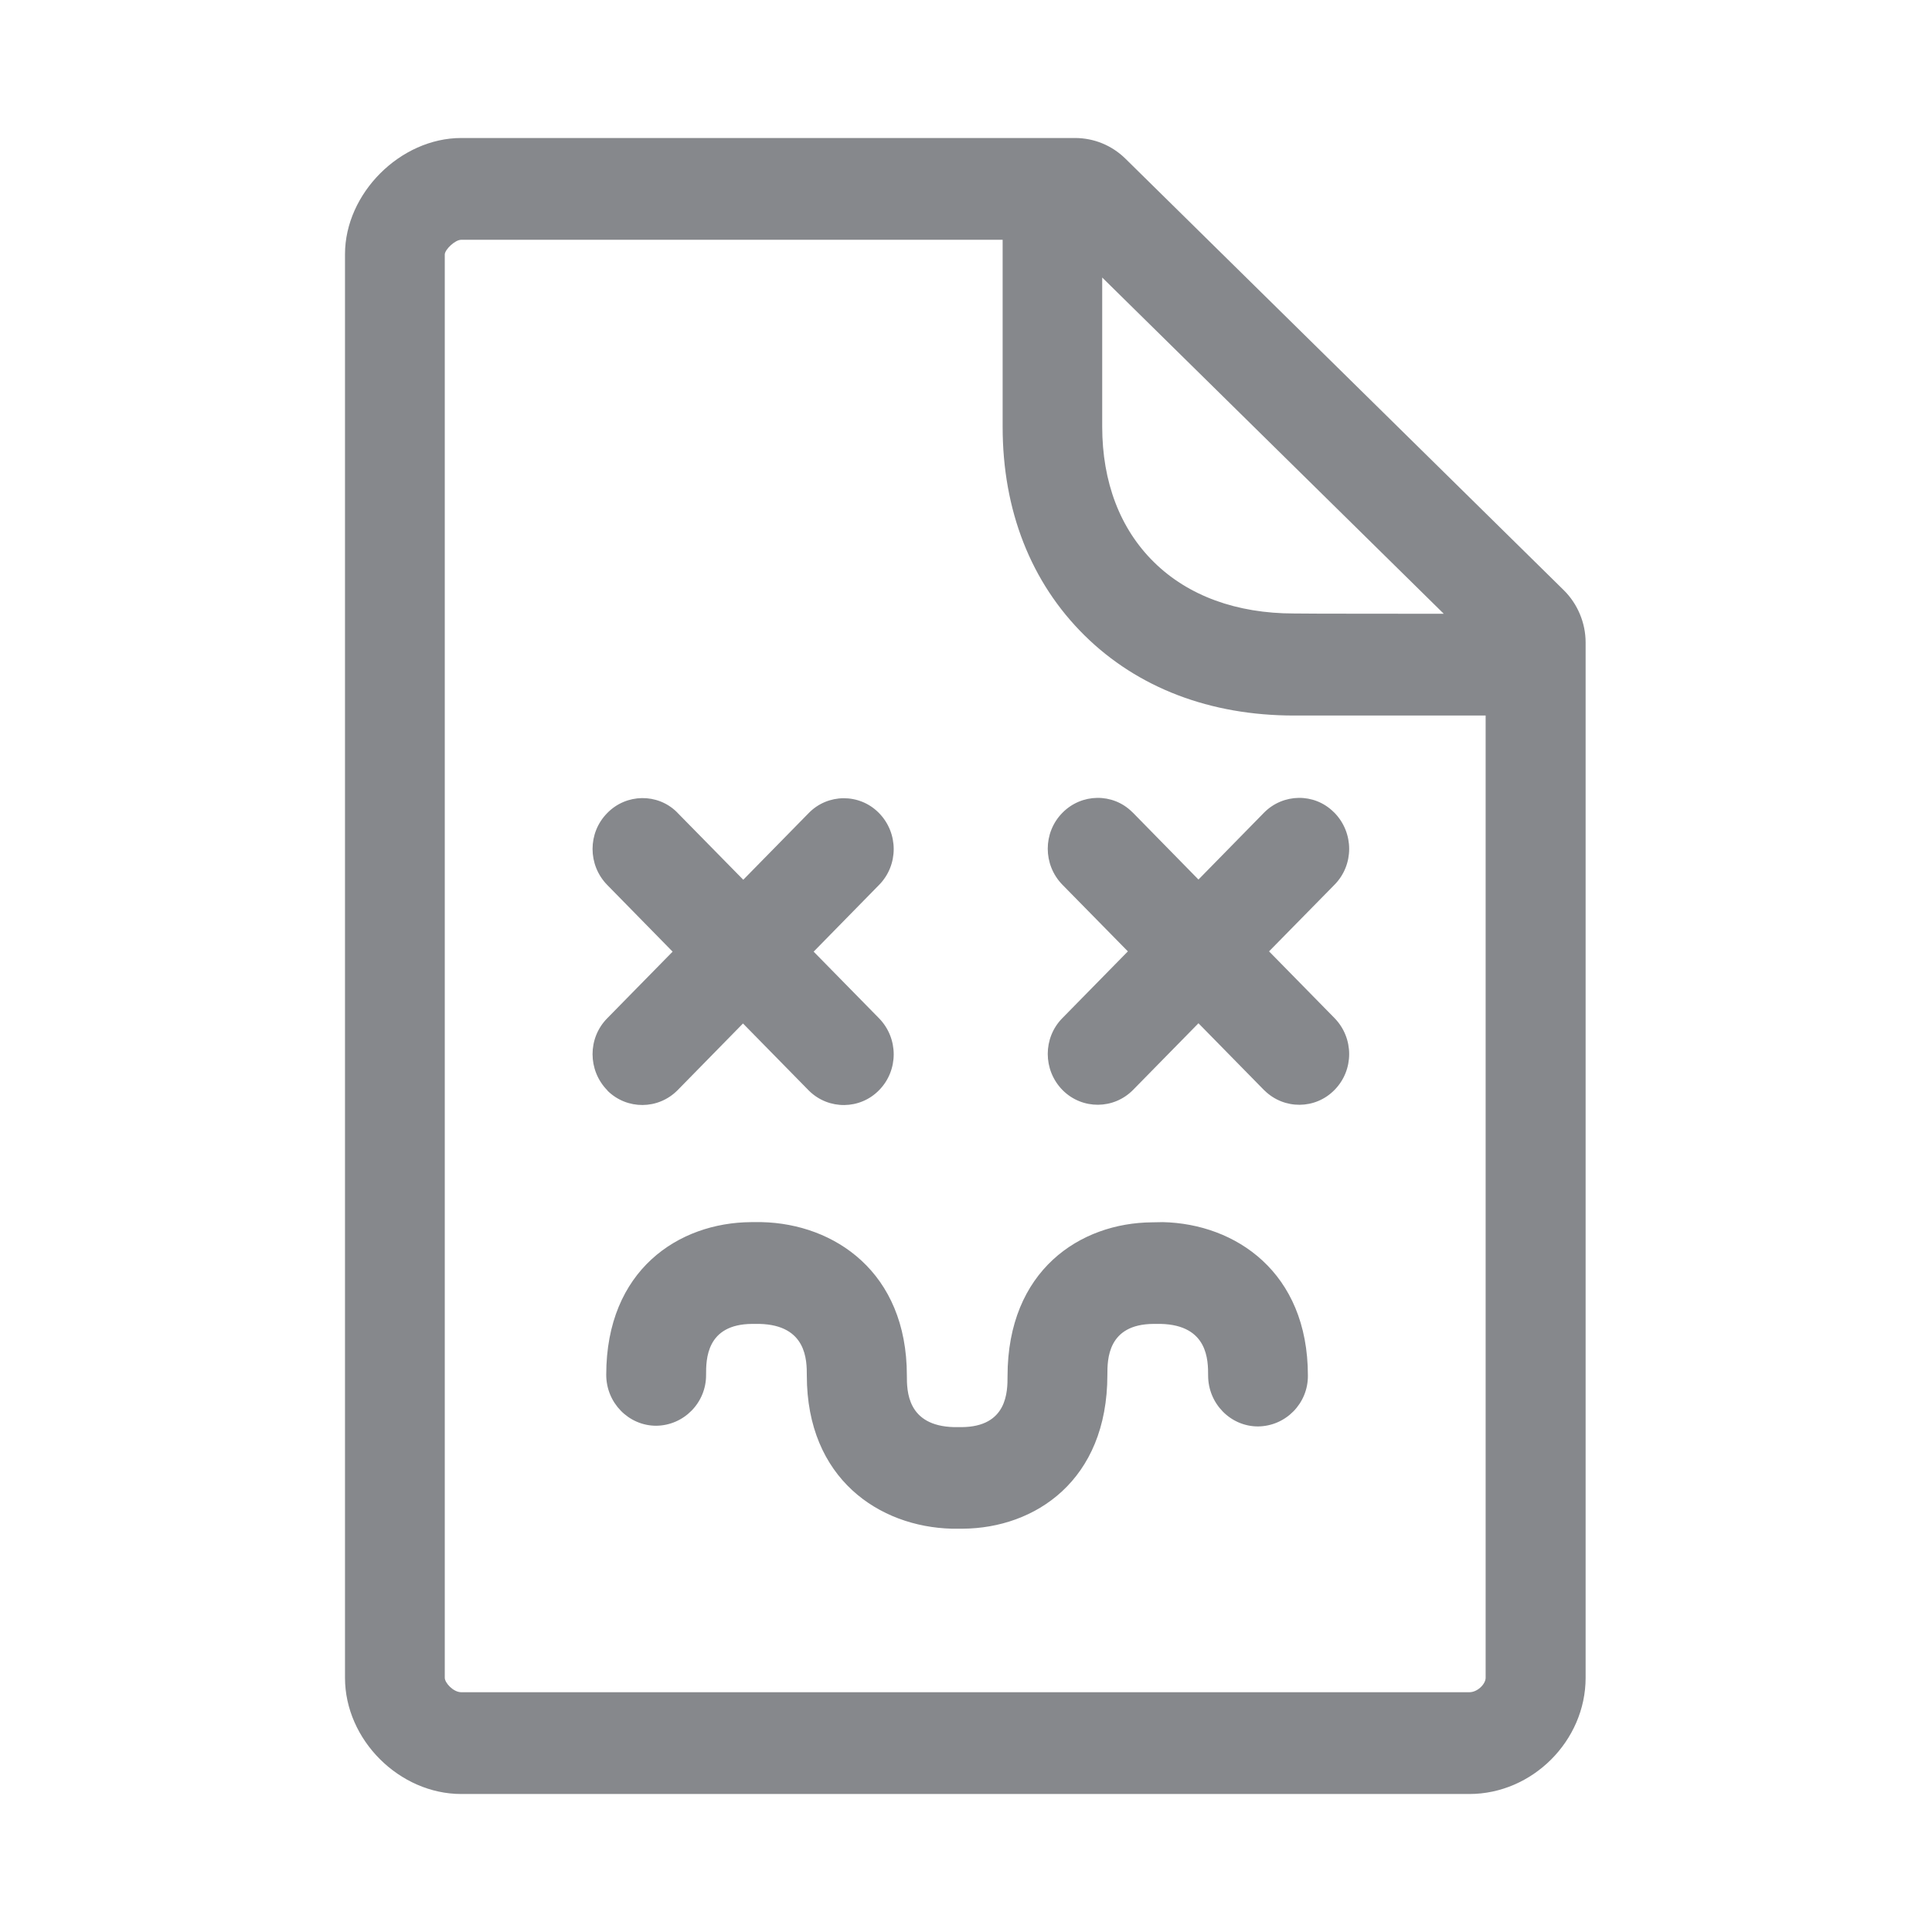 <svg width="28" height="28" viewBox="0 0 28 28" fill="none" xmlns="http://www.w3.org/2000/svg">
<path fill-rule="evenodd" clip-rule="evenodd" d="M21.295 24.525C21.415 24.525 21.531 24.405 21.531 24.316V10.37H18.754C17.54 10.37 16.489 9.97 15.718 9.209C14.94 8.441 14.531 7.396 14.531 6.187V3.475H6.685C6.596 3.475 6.453 3.612 6.446 3.684V24.316C6.446 24.388 6.569 24.525 6.685 24.525H21.295ZM20.924 8.895L15.974 4.022V6.183C15.974 6.986 16.233 7.665 16.724 8.147C17.219 8.635 17.922 8.891 18.754 8.891C18.754 8.895 20.924 8.895 20.924 8.895ZM22.663 8.553C22.864 8.751 22.98 9.028 22.98 9.311V24.316C22.98 25.228 22.209 26 21.295 26H6.685C5.788 26 5 25.215 5 24.316V3.684C5 2.803 5.802 2 6.685 2H15.578C15.854 2 16.114 2.106 16.312 2.301L22.663 8.553ZM8.8 15.8C8.517 15.509 8.517 15.045 8.8 14.758L9.748 13.792L8.8 12.825C8.517 12.535 8.517 12.071 8.8 11.784C9.076 11.5 9.53 11.493 9.81 11.77L9.823 11.784L10.772 12.75L11.72 11.784C11.996 11.5 12.45 11.497 12.73 11.774L12.74 11.784C13.023 12.074 13.023 12.538 12.74 12.825L11.792 13.792L12.74 14.758C13.023 15.048 13.023 15.513 12.74 15.8C12.464 16.083 12.01 16.087 11.727 15.81L11.717 15.8L10.768 14.833L9.82 15.8C9.54 16.083 9.087 16.087 8.803 15.806C8.807 15.803 8.803 15.8 8.8 15.8ZM19.341 11.78C19.624 12.071 19.624 12.535 19.341 12.822L18.392 13.788L19.341 14.755C19.624 15.045 19.624 15.509 19.341 15.796C19.064 16.08 18.611 16.083 18.328 15.806L18.317 15.796L17.369 14.83L16.421 15.796C16.141 16.08 15.687 16.083 15.404 15.803L15.397 15.796C15.114 15.506 15.114 15.041 15.397 14.755L16.346 13.788L15.397 12.822C15.114 12.532 15.114 12.067 15.397 11.78C15.674 11.497 16.127 11.49 16.407 11.767L16.421 11.78L17.369 12.747L18.317 11.78C18.594 11.497 19.047 11.49 19.327 11.767L19.341 11.78ZM16.854 17.712C17.901 17.736 18.955 18.433 18.955 19.935C18.959 20.338 18.635 20.669 18.232 20.673C17.833 20.673 17.509 20.341 17.509 19.935C17.509 19.717 17.509 19.204 16.823 19.187H16.718C16.049 19.191 16.049 19.706 16.049 19.925C16.049 21.462 14.995 22.148 13.954 22.155H13.794C12.747 22.128 11.693 21.434 11.693 19.935C11.693 19.717 11.693 19.204 11.007 19.187H10.901C10.233 19.191 10.233 19.706 10.233 19.925C10.236 20.328 9.912 20.659 9.51 20.663C9.111 20.663 8.786 20.331 8.786 19.925C8.786 18.405 9.837 17.719 10.884 17.712H11.041C12.088 17.736 13.143 18.433 13.143 19.935C13.143 20.154 13.143 20.666 13.828 20.683H13.934C14.602 20.68 14.602 20.164 14.602 19.945C14.602 18.409 15.657 17.722 16.697 17.715L16.854 17.712Z" fill="#86888C"/>
</svg>
